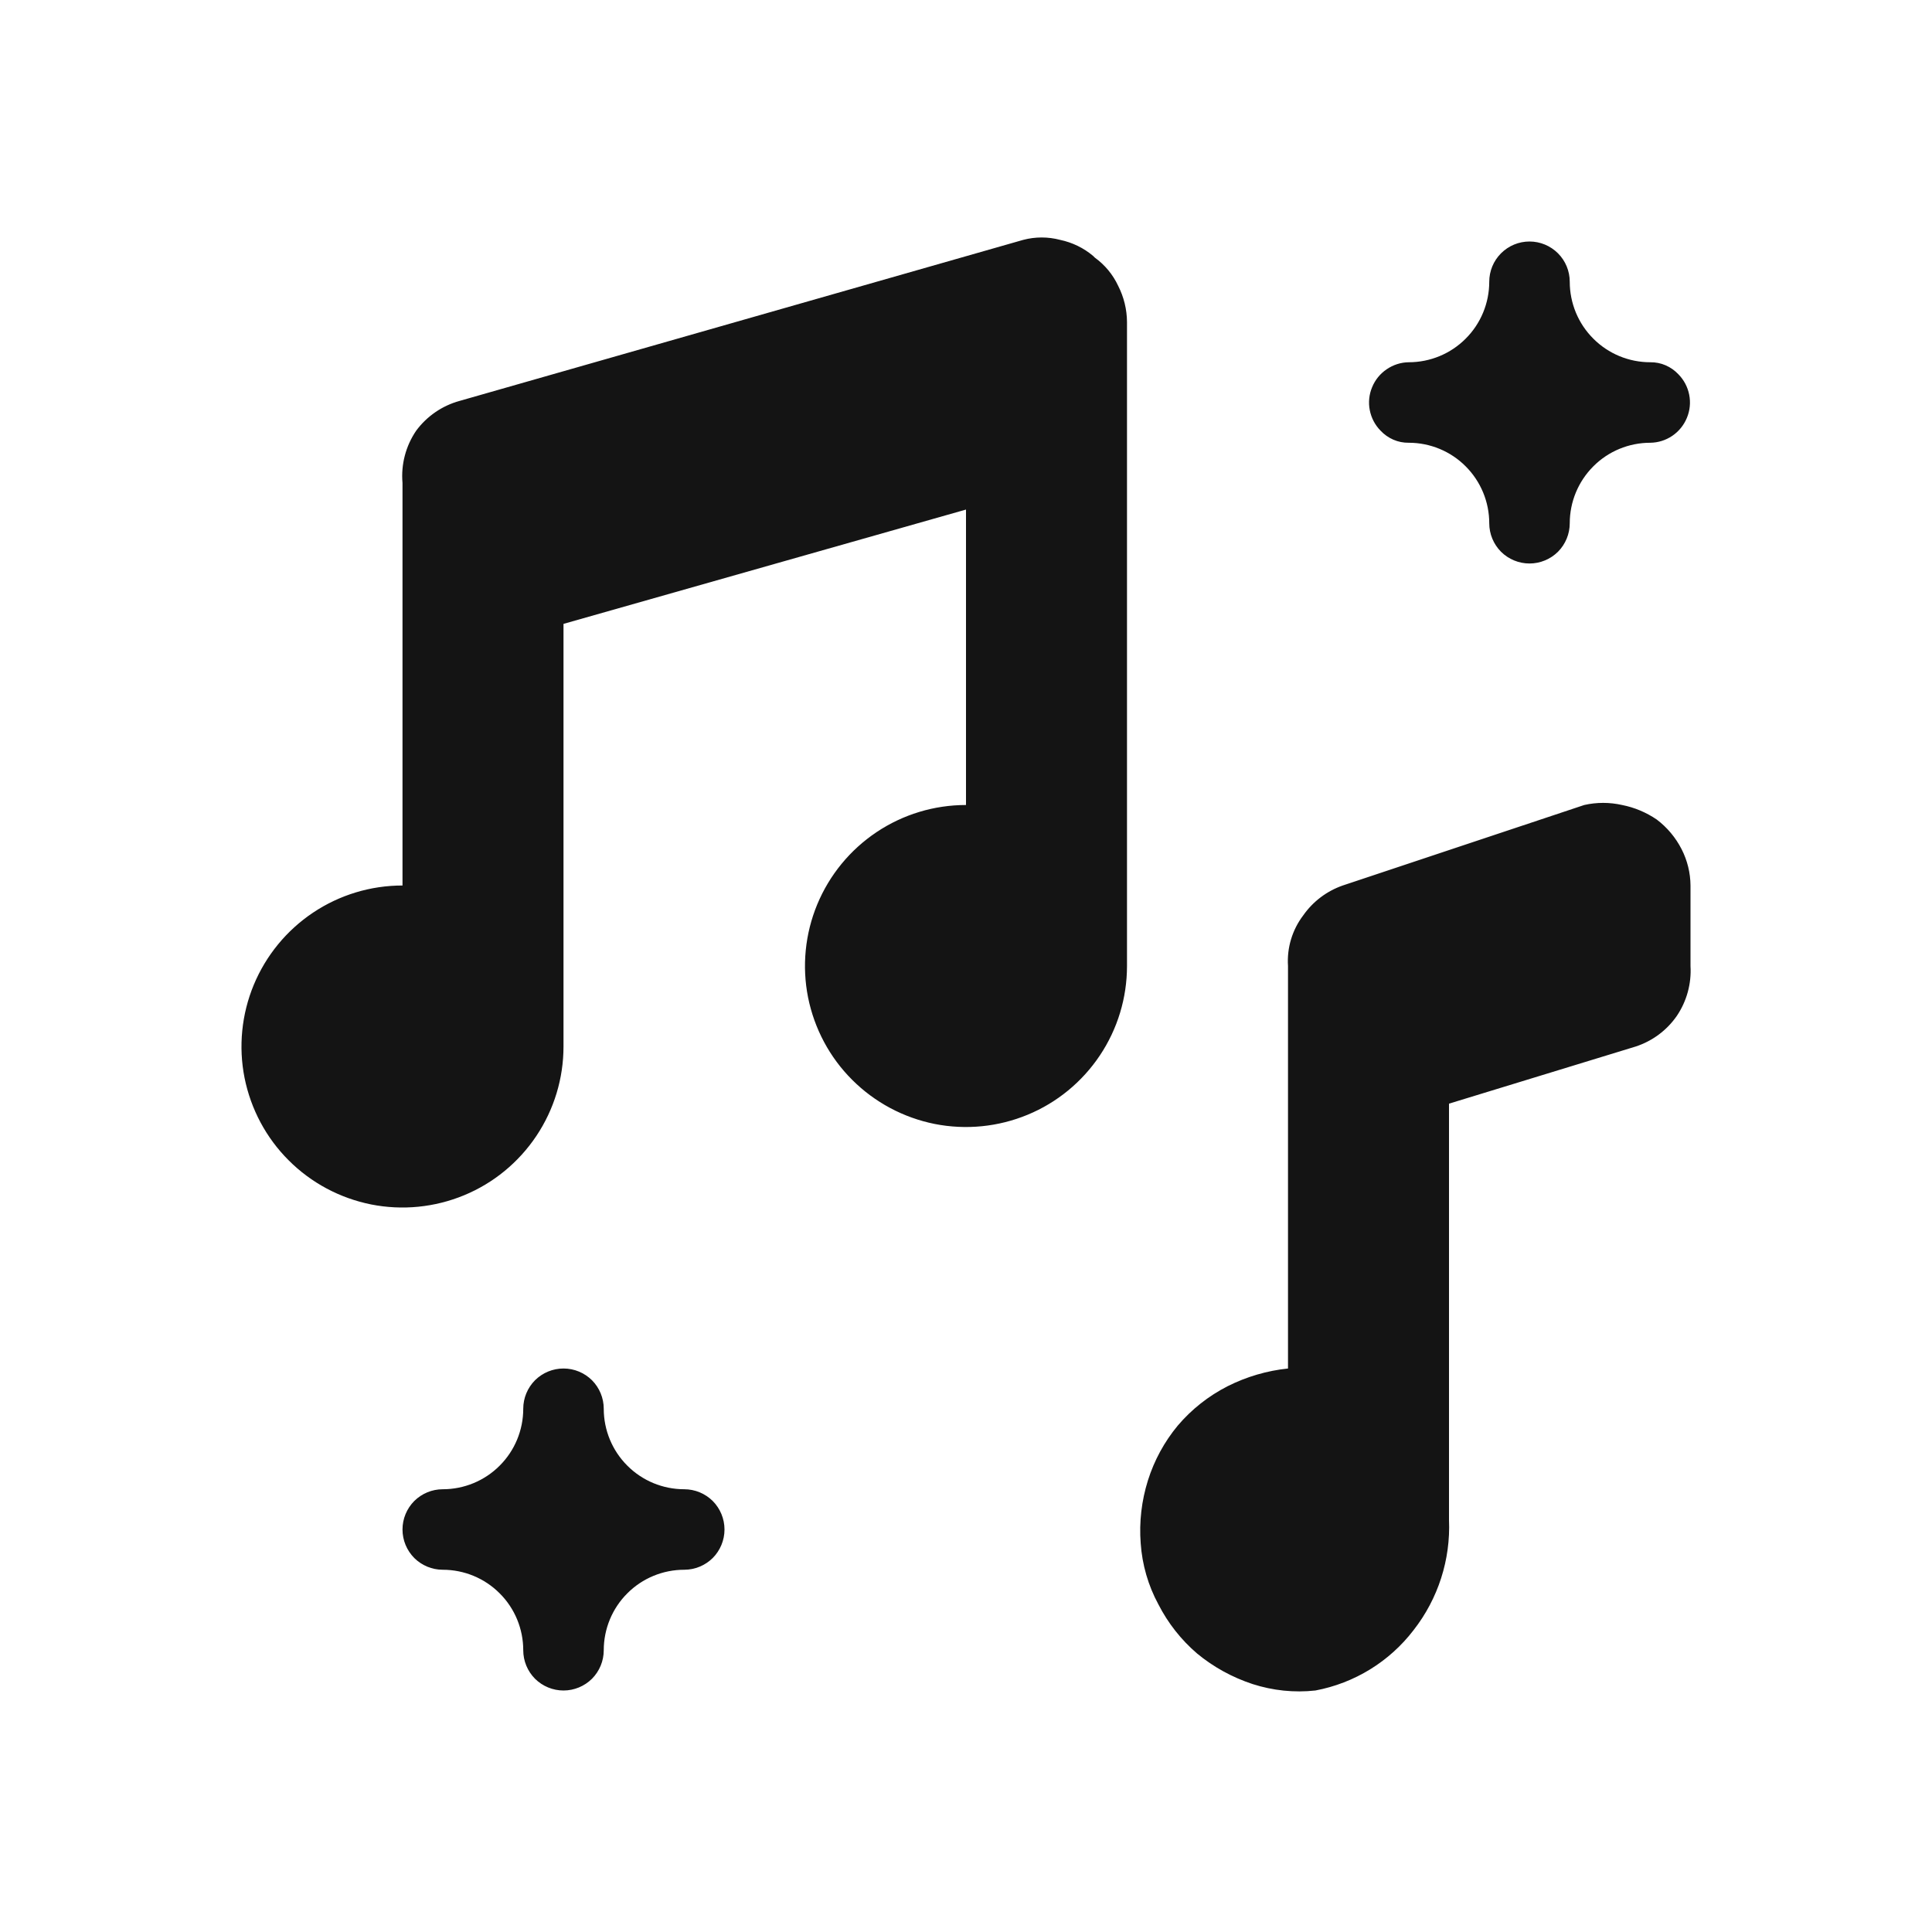 <svg width="24" height="24" viewBox="0 0 24 24" fill="none" xmlns="http://www.w3.org/2000/svg">
<path d="M17.5 5.5C17.765 5.5 18.02 5.605 18.207 5.793C18.395 5.981 18.5 6.235 18.5 6.5C18.5 6.633 18.553 6.76 18.646 6.854C18.74 6.947 18.867 7 19 7C19.133 7 19.26 6.947 19.354 6.854C19.447 6.76 19.5 6.633 19.5 6.5C19.5 6.235 19.605 5.981 19.793 5.793C19.98 5.605 20.235 5.5 20.5 5.5C20.598 5.499 20.693 5.469 20.774 5.414C20.855 5.359 20.918 5.281 20.955 5.191C20.993 5.1 21.003 5.001 20.984 4.904C20.965 4.808 20.919 4.72 20.85 4.65C20.805 4.602 20.751 4.564 20.691 4.538C20.631 4.512 20.566 4.499 20.5 4.5C20.235 4.5 19.98 4.395 19.793 4.207C19.605 4.02 19.5 3.765 19.5 3.5C19.5 3.367 19.447 3.24 19.354 3.147C19.26 3.053 19.133 3 19 3C18.867 3 18.74 3.053 18.646 3.147C18.553 3.24 18.5 3.367 18.5 3.5C18.5 3.765 18.395 4.02 18.207 4.207C18.02 4.395 17.765 4.5 17.5 4.5C17.402 4.501 17.307 4.532 17.226 4.587C17.145 4.642 17.082 4.719 17.045 4.81C17.007 4.9 16.997 5 17.016 5.096C17.035 5.192 17.081 5.28 17.15 5.35C17.195 5.398 17.249 5.436 17.309 5.462C17.369 5.488 17.434 5.501 17.5 5.5ZM8.5 18.5C8.235 18.5 7.98 18.395 7.793 18.207C7.605 18.02 7.5 17.765 7.5 17.5C7.5 17.367 7.447 17.24 7.354 17.146C7.26 17.053 7.133 17 7 17C6.867 17 6.74 17.053 6.646 17.146C6.553 17.24 6.5 17.367 6.5 17.5C6.5 17.765 6.395 18.02 6.207 18.207C6.02 18.395 5.765 18.5 5.5 18.5C5.367 18.5 5.24 18.553 5.146 18.646C5.053 18.74 5 18.867 5 19C5 19.133 5.053 19.26 5.146 19.354C5.24 19.447 5.367 19.5 5.5 19.5C5.765 19.5 6.02 19.605 6.207 19.793C6.395 19.98 6.5 20.235 6.5 20.5C6.5 20.633 6.553 20.76 6.646 20.854C6.74 20.947 6.867 21 7 21C7.133 21 7.26 20.947 7.354 20.854C7.447 20.76 7.5 20.633 7.5 20.5C7.5 20.235 7.605 19.98 7.793 19.793C7.98 19.605 8.235 19.5 8.5 19.5C8.633 19.5 8.76 19.447 8.854 19.354C8.947 19.26 9 19.133 9 19C9 18.867 8.947 18.74 8.854 18.646C8.76 18.553 8.633 18.5 8.5 18.5ZM20.58 10.18C20.45 10.092 20.304 10.03 20.15 10C19.995 9.965 19.835 9.965 19.68 10L16.68 11C16.482 11.069 16.311 11.198 16.19 11.37C16.053 11.55 15.985 11.774 16 12V17C15.739 17.027 15.485 17.102 15.25 17.22C15.013 17.341 14.802 17.507 14.63 17.71C14.464 17.91 14.338 18.142 14.26 18.39C14.181 18.642 14.15 18.907 14.17 19.17C14.188 19.436 14.263 19.696 14.39 19.93C14.509 20.163 14.672 20.37 14.87 20.54C15.074 20.709 15.308 20.837 15.56 20.92C15.812 21.001 16.077 21.029 16.34 21C16.825 20.909 17.26 20.642 17.56 20.25C17.865 19.86 18.021 19.375 18 18.88V13.71L20.32 13C20.527 12.932 20.706 12.799 20.83 12.62C20.953 12.438 21.013 12.22 21 12V11C20.999 10.844 20.961 10.689 20.89 10.55C20.816 10.405 20.71 10.278 20.58 10.18ZM13.58 3.18C13.462 3.08 13.321 3.012 13.17 2.98C13.019 2.94 12.861 2.94 12.71 2.98L5.71 4.98C5.494 5.039 5.303 5.17 5.17 5.35C5.04 5.541 4.98 5.77 5 6V11C4.604 11 4.218 11.117 3.889 11.337C3.56 11.557 3.304 11.869 3.152 12.235C3.001 12.6 2.961 13.002 3.038 13.39C3.116 13.778 3.306 14.135 3.586 14.414C3.865 14.694 4.222 14.884 4.61 14.962C4.998 15.039 5.4 14.999 5.765 14.848C6.131 14.697 6.443 14.44 6.663 14.111C6.883 13.782 7 13.396 7 13V7.75L12 6.33V10C11.604 10 11.218 10.117 10.889 10.337C10.56 10.557 10.304 10.869 10.152 11.235C10.001 11.6 9.961 12.002 10.038 12.39C10.116 12.778 10.306 13.135 10.586 13.414C10.866 13.694 11.222 13.884 11.61 13.962C11.998 14.039 12.4 13.999 12.765 13.848C13.131 13.697 13.443 13.44 13.663 13.111C13.883 12.782 14 12.396 14 12V4C13.999 3.844 13.961 3.689 13.89 3.55C13.825 3.411 13.725 3.29 13.6 3.2L13.58 3.18Z" fill="#141414"/>
</svg>
